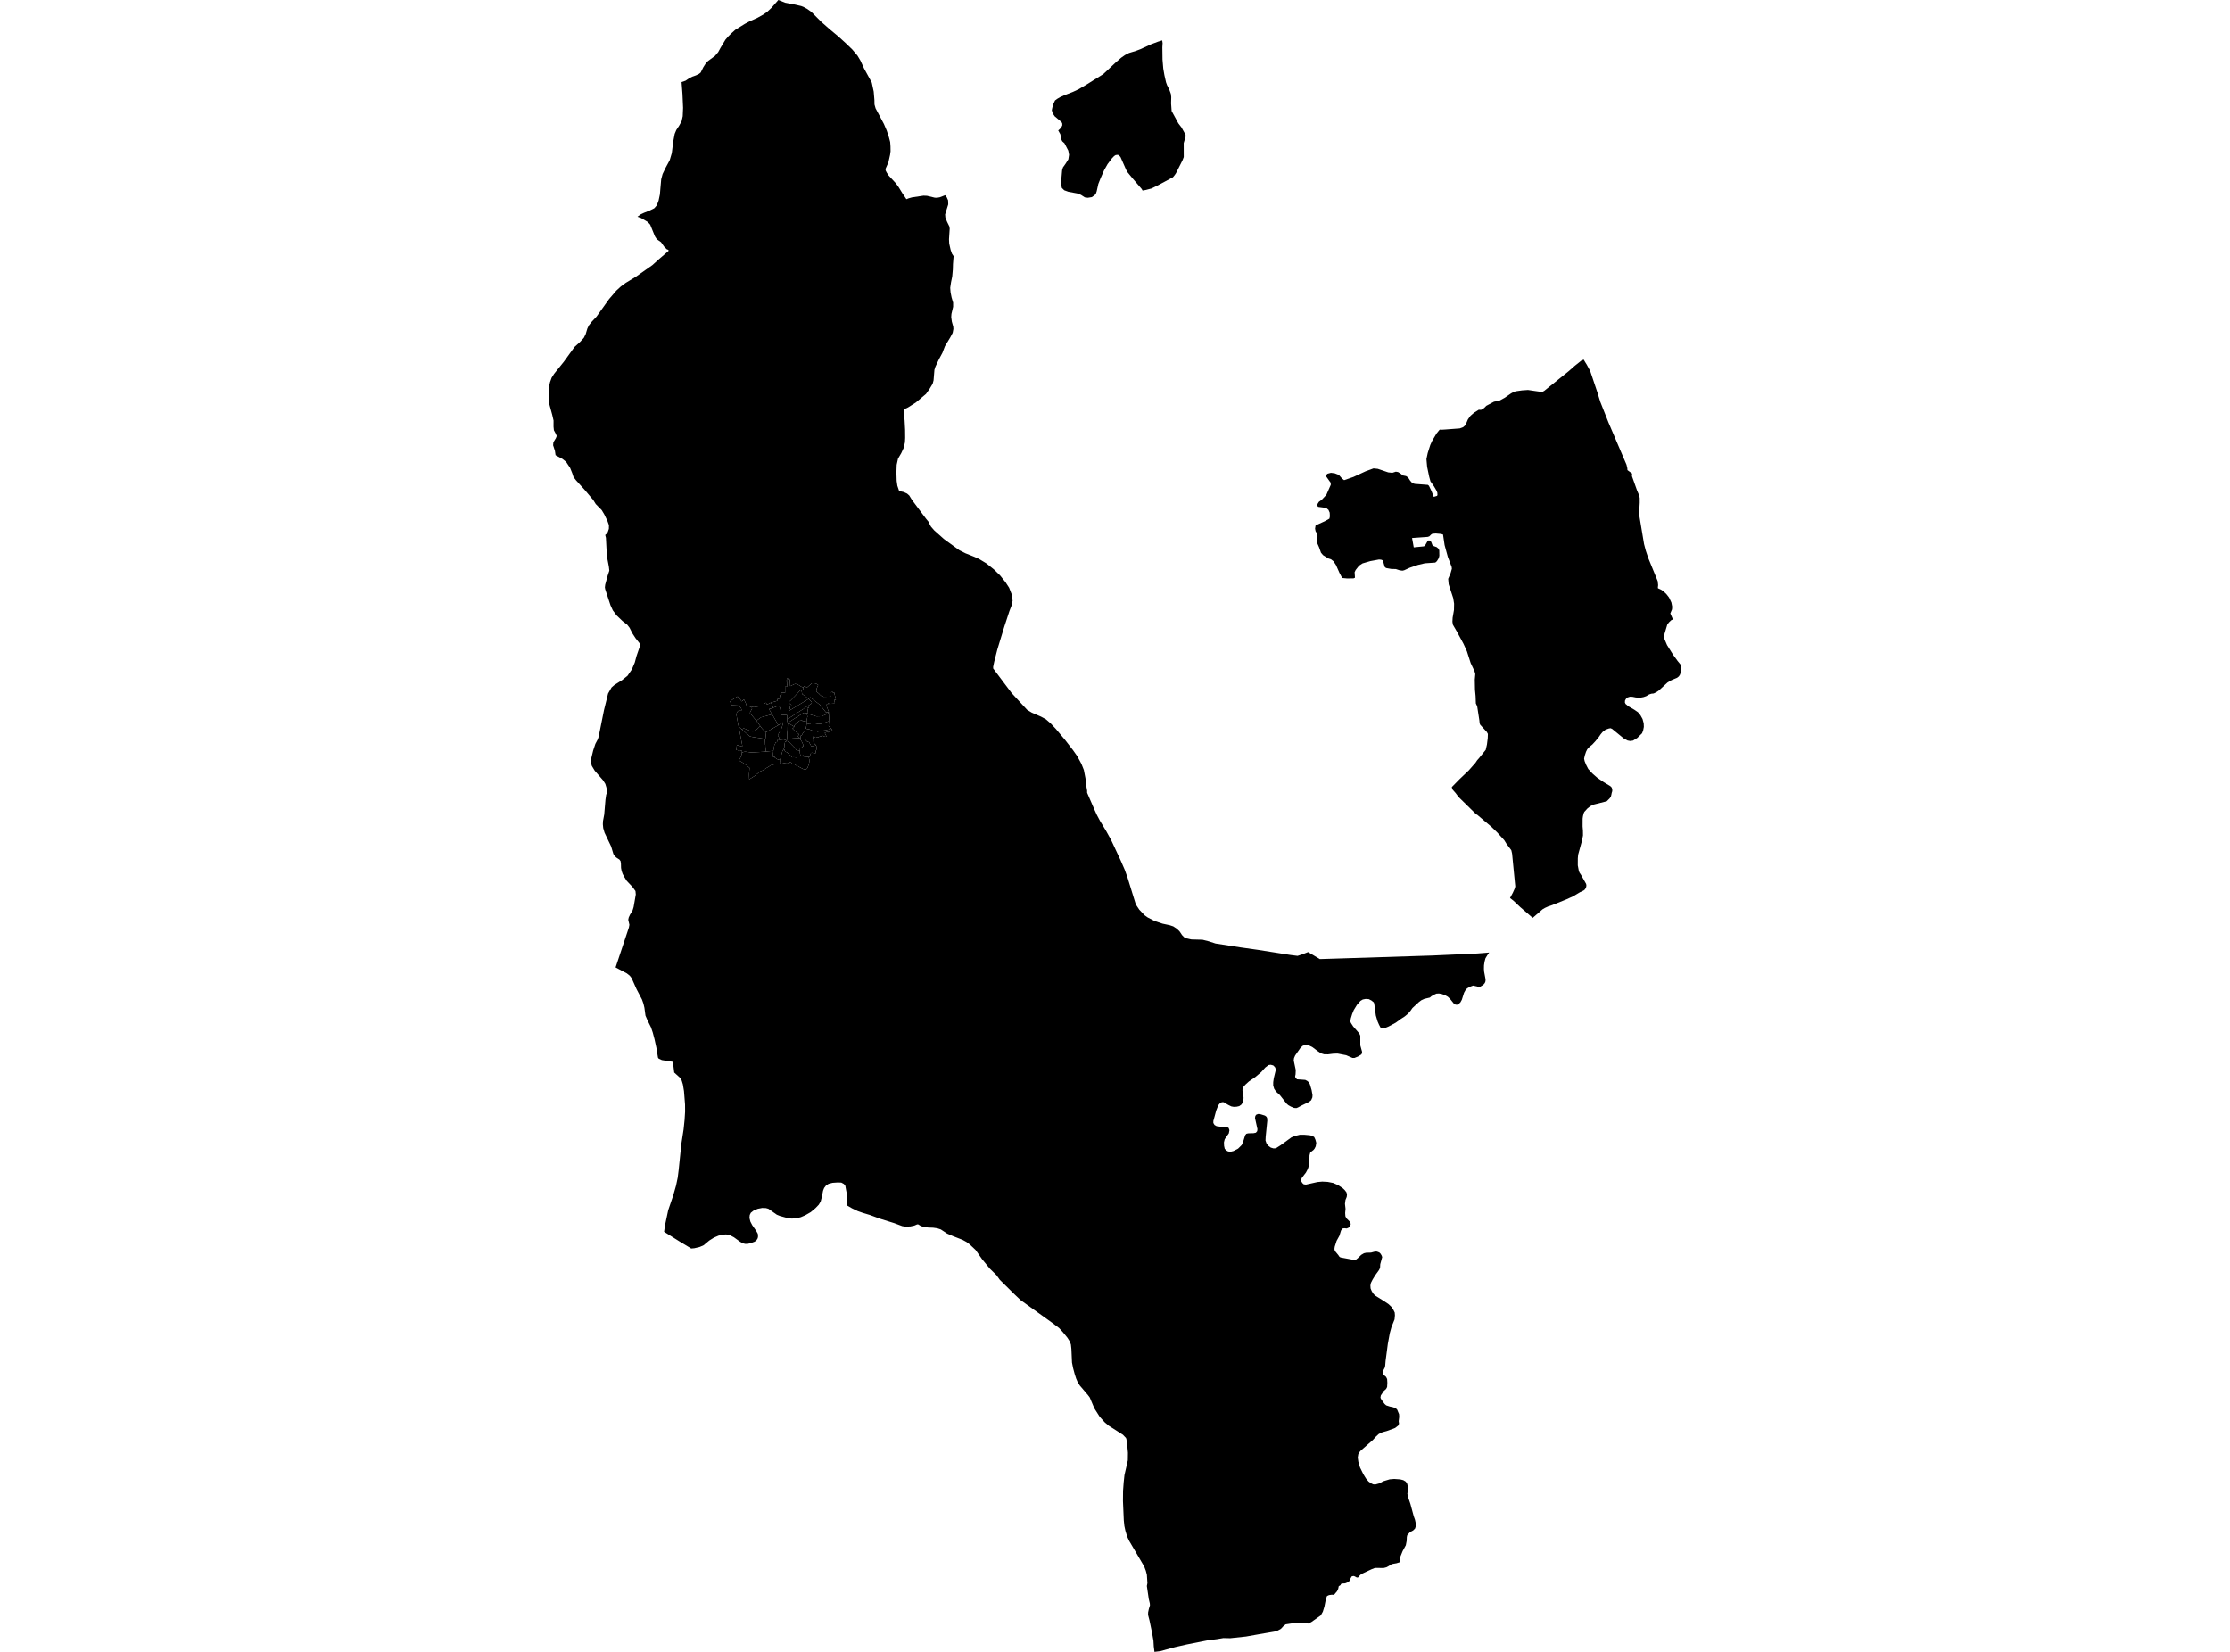<?xml version='1.0'?>
<svg  baseProfile = 'tiny' width = '540' height = '400' stroke-linecap = 'round' stroke-linejoin = 'round' version='1.1' xmlns='http://www.w3.org/2000/svg'>
<path id='2309201001' title='2309201001'  d='M 188.331 179.062 188.544 179.108 188.749 179.139 189.174 179.124 189.436 179.09 189.71 179.07 189.876 179.077 190.435 179.311 190.253 179.526 190.089 179.723 189.964 180.289 189.961 180.433 189.923 180.94 189.887 181.14 189.754 181.442 189.5 181.788 189.438 181.998 189.267 182.616 189.251 182.662 188.916 183.889 188.88 184.038 188.59 183.954 188.152 183.82 188.065 183.715 187.624 183.456 187.624 183.262 187.178 183.267 187.204 182.67 187.199 182.496 187.273 181.811 187.386 181.155 187.499 180.492 187.683 180.166 187.778 179.867 187.796 179.749 188.101 179.718 188.203 179.526 188.247 179.5 188.301 179.334 188.331 179.062 Z' />
<path id='2309201002' title='2309201002'  d='M 185.457 181.983 186.01 181.934 187.273 181.811 187.199 182.496 187.204 182.67 187.178 183.267 187.624 183.262 187.624 183.456 188.065 183.715 188.152 183.82 188.59 183.954 188.88 184.038 188.818 184.297 188.964 184.538 188.926 184.955 188.434 184.927 188.242 184.948 188.173 184.955 187.955 184.973 187.839 184.984 187.729 185.025 187.701 185.053 187.547 185.089 187.378 185.13 187.127 185.191 187.014 185.219 186.973 185.23 186.912 185.245 186.825 185.265 186.781 185.276 186.684 185.299 186.612 185.319 186.563 185.355 186.433 185.45 186.246 185.586 186.169 185.634 185.797 185.862 185.628 185.955 185.495 186.021 185.436 186.047 185.39 186.073 185.359 186.098 185.31 186.114 185.328 186.198 185.141 186.231 185.082 186.242 185.095 186.339 185.013 186.452 184.665 186.577 184.237 186.734 184.009 186.846 183.837 186.99 183.655 187.154 183.437 187.351 183.381 187.4 183.248 187.469 183.115 187.538 182.904 187.748 182.858 187.815 182.802 187.853 182.748 187.889 182.518 188.038 181.477 188.694 181.423 188.691 181.421 188.635 181.405 188.307 181.393 187.997 181.388 187.894 181.382 187.589 181.38 187.449 181.511 185.942 180.76 185.317 180.03 184.794 178.902 184.11 179.051 183.897 179.115 183.805 179.202 183.643 179.243 183.567 179.33 183.392 179.381 183.275 179.427 183.172 179.545 182.829 179.591 182.701 179.622 182.59 179.635 182.426 179.645 182.324 179.766 182.244 179.881 182.17 179.981 182.119 180.101 182.08 180.229 182.052 180.373 182.037 180.527 182.034 180.693 182.042 180.896 182.065 181.101 182.093 181.308 182.124 181.518 182.157 181.695 182.18 181.874 182.198 182.049 182.198 182.333 182.18 182.671 182.168 182.887 182.157 183.337 182.134 183.855 182.106 184.573 182.06 185.016 182.029 185.457 181.983 Z' />
<path id='2309201003' title='2309201003'  d='M 185.218 178.926 185.357 178.939 186.241 179.021 186.343 179.019 187.017 179.065 188.331 179.062 188.301 179.334 188.247 179.5 188.203 179.526 188.101 179.718 187.796 179.749 187.778 179.867 187.683 180.166 187.499 180.492 187.386 181.155 187.273 181.811 186.01 181.934 185.457 181.983 185.392 181.284 185.339 180.753 185.336 180.405 185.287 180.3 185.267 179.874 185.249 179.554 185.218 178.926 Z' />
<path id='2309201004' title='2309201004'  d='M 189.669 175.011 189.915 175.016 190.743 175.052 190.76 175.198 190.753 175.324 190.717 176.159 190.717 176.244 190.712 176.679 190.635 177.455 190.617 177.914 190.602 178.119 190.602 178.224 190.661 179.062 190.53 179.172 190.435 179.311 189.876 179.077 189.71 179.07 189.436 179.09 189.174 179.124 188.749 179.139 188.544 179.108 188.808 178.501 188.534 178.383 188.475 178.386 188.531 178.037 188.498 177.901 188.518 177.742 188.547 177.648 188.652 177.466 188.782 177.271 188.772 177.194 189.144 176.71 189.397 175.908 189.577 175.293 189.669 175.011 Z' />
<path id='2309201005' title='2309201005'  d='M 185.474 177.322 185.498 177.479 185.423 178.193 185.357 178.939 185.218 178.926 184.888 178.878 184.221 178.765 182.364 178.486 181.849 178.38 181.667 178.329 181.544 178.275 181.47 178.234 181.411 178.183 180.634 177.496 179.553 176.546 179.796 176.528 180.112 176.364 180.37 176.479 180.729 176.566 181.08 176.72 181.418 176.882 181.669 177.01 181.931 177.076 182.323 177.143 183.327 176.582 183.373 176.52 184.034 175.875 184.091 175.813 184.096 175.818 184.298 176.092 184.562 176.451 184.926 176.817 185.323 177.194 185.474 177.322 Z' />
<path id='2309201006' title='2309201006'  d='M 188.48 175.6 189.346 175.101 189.477 174.921 189.669 175.011 189.577 175.293 189.397 175.908 189.144 176.71 188.772 177.194 188.782 177.271 188.652 177.466 188.547 177.648 188.518 177.742 188.498 177.901 188.531 178.037 188.475 178.386 188.534 178.383 188.808 178.501 188.544 179.108 188.331 179.062 187.017 179.065 186.343 179.019 186.241 179.021 185.357 178.939 185.423 178.193 185.498 177.479 185.474 177.322 186.563 176.7 186.899 176.507 187.519 176.154 188.48 175.6 Z' />
<path id='2309201007' title='2309201007'  d='M 186.689 170.143 186.966 170.722 187.163 171.244 187.217 171.388 187.171 171.406 186.681 171.585 186.428 171.649 186.212 171.688 186.548 172.272 186.643 172.433 186.663 172.477 186.968 172.982 186.279 173.164 184.332 173.689 183.599 174.196 183.156 174.54 182.507 173.758 181.569 172.633 182.12 171.56 182.097 171.493 182.067 171.406 182.044 171.342 182.018 171.265 182.044 171.216 182.41 171.083 182.471 171.101 182.492 171.262 182.684 171.229 182.83 171.203 182.951 171.186 183.056 171.168 183.25 171.139 183.389 171.116 183.44 171.109 183.486 171.101 183.681 171.073 184.15 171.001 184.491 170.95 184.557 170.94 184.606 170.932 184.665 170.924 184.762 170.909 185.052 170.865 185.006 170.77 184.952 170.66 184.893 170.535 185.049 170.432 185.295 170.271 185.362 170.227 185.457 170.168 185.503 170.163 185.531 170.217 185.574 170.296 185.628 170.401 185.687 170.509 185.731 170.594 185.92 170.522 186.264 170.345 186.525 170.212 186.633 170.158 186.689 170.143 Z' />
<path id='2309201008' title='2309201008'  d='M 179.553 176.546 180.634 177.496 181.411 178.183 181.47 178.234 181.544 178.275 181.667 178.329 181.849 178.38 182.364 178.486 184.221 178.765 184.888 178.878 185.218 178.926 185.249 179.554 185.267 179.874 185.287 180.3 185.336 180.405 185.339 180.753 185.392 181.284 185.457 181.983 185.016 182.029 184.573 182.06 183.855 182.106 183.337 182.134 182.887 182.157 182.671 182.168 182.333 182.18 182.049 182.198 181.874 182.198 181.695 182.18 181.518 182.157 181.308 182.124 181.101 182.093 180.896 182.065 180.693 182.042 180.527 182.034 180.373 182.037 180.229 182.052 180.101 182.08 179.981 182.119 179.881 182.17 179.766 182.244 179.645 182.324 179.661 182.124 179.676 181.916 179.684 181.788 179.276 181.804 179.274 181.681 178.641 181.699 178.638 181.64 178.305 181.653 178.336 181.371 178.364 181.05 178.395 180.758 178.415 180.556 178.42 180.505 178.441 180.469 178.638 180.474 178.689 180.476 179.005 180.566 179.171 180.615 179.317 180.656 179.458 180.694 179.637 180.746 179.763 180.753 179.753 180.579 179.75 180.52 179.722 180.366 179.681 180.156 179.645 179.964 179.604 179.754 179.561 179.534 179.527 179.357 179.486 179.136 179.443 178.916 179.407 178.726 179.358 178.468 179.327 178.309 179.284 178.078 179.238 177.827 179.192 177.602 179.174 177.504 179.151 177.376 179.125 177.23 179.089 176.999 179.053 176.807 179.025 176.636 178.979 176.361 178.92 175.987 179.553 176.546 Z' />
<path id='2309201009' title='2309201009'  d='M 188.48 175.6 187.519 176.154 186.899 176.507 186.563 176.7 185.474 177.322 185.323 177.194 184.926 176.817 184.562 176.451 184.298 176.092 184.096 175.818 184.091 175.813 183.924 175.577 183.699 175.283 183.494 174.996 183.156 174.54 183.599 174.196 184.332 173.689 186.279 173.164 186.968 172.982 187.063 173.138 187.432 173.768 187.542 173.961 187.596 174.068 187.824 174.445 188.111 174.96 188.48 175.6 Z' />
<path id='2309201010' title='2309201010'  d='M 182.018 171.265 182.044 171.342 182.067 171.406 182.097 171.493 182.12 171.56 181.569 172.633 182.507 173.758 183.156 174.54 183.494 174.996 183.699 175.283 183.924 175.577 184.091 175.813 184.034 175.875 183.373 176.52 183.327 176.582 182.323 177.143 181.931 177.076 181.669 177.01 181.418 176.882 181.08 176.72 180.729 176.566 180.37 176.479 180.112 176.364 179.796 176.528 179.553 176.546 178.92 175.987 178.846 175.816 178.761 175.467 178.743 175.362 178.661 174.942 178.625 174.742 178.564 174.401 178.525 174.212 178.5 174.078 178.461 173.861 178.402 173.502 178.364 173.302 178.349 173.225 178.344 173.156 178.338 173.071 178.338 173.01 178.338 172.956 178.344 172.892 178.351 172.833 178.372 172.766 178.385 172.715 178.423 172.613 178.454 172.546 178.479 172.487 178.51 172.436 178.533 172.395 178.569 172.339 178.613 172.305 178.736 172.18 178.866 172.085 178.994 172.026 179.156 171.988 179.31 171.98 179.42 171.982 179.497 171.998 179.612 172.018 179.43 171.393 178.71 170.845 177.214 170.768 176.775 169.851 177.606 169.246 178.636 168.639 179.338 169.471 179.589 169.856 180.053 169.453 180.186 169.418 180.624 170.335 180.757 170.804 182.018 171.265 Z' />
<path id='2309202001' title='2309202001'  d='M 193.556 178.719 193.607 178.716 193.82 178.708 193.787 178.79 193.802 178.97 193.807 179.031 193.889 179.165 194.076 179.446 194.122 179.523 194.314 179.926 194.409 180.133 194.576 180.576 194.573 180.687 194.355 180.73 194.371 180.804 194.345 180.881 194.255 180.981 193.799 181.03 193.733 181.099 193.705 181.573 193.746 181.704 193.638 181.806 193.105 181.658 192.785 181.568 192.749 181.509 192.692 181.409 192.577 181.181 192.526 181.13 192.405 181.012 192.229 180.858 191.862 180.479 191.65 180.264 191.201 179.785 191.114 179.736 190.932 179.595 190.825 179.659 190.735 179.449 190.466 179.521 190.253 179.526 190.435 179.311 190.53 179.172 190.661 179.062 191.542 178.883 192.001 178.811 193.192 178.742 193.556 178.719 Z' />
<path id='2309202002' title='2309202002'  d='M 193.787 178.79 194.253 178.924 194.645 178.97 194.819 178.944 194.911 179.029 195.321 179.446 195.452 179.582 195.493 179.541 195.69 179.631 195.941 179.746 196.047 179.936 196.152 180.169 196.285 180.33 196.4 180.679 197.023 180.625 197.435 180.556 197.592 180.548 197.674 180.541 197.681 180.623 197.733 181.112 197.707 181.419 197.702 181.466 197.689 181.622 197.604 181.65 197.589 181.735 197.571 181.837 197.517 182.139 197.51 182.183 197.461 182.457 197.346 182.447 197.156 182.432 197.118 182.344 197.077 182.342 196.977 182.337 196.91 182.329 196.81 182.303 196.733 182.285 196.674 182.273 196.623 182.26 196.564 182.278 196.503 182.298 196.369 182.339 196.344 182.388 196.328 182.449 196.313 182.516 196.285 182.634 196.182 182.859 196.103 183.034 195.98 183.305 195.834 183.308 195.706 183.28 194.596 183.195 194.581 182.89 193.874 183.036 193.771 182.644 193.705 182.406 193.694 182.347 193.638 181.806 193.746 181.704 193.705 181.573 193.733 181.099 193.799 181.03 194.255 180.981 194.345 180.881 194.371 180.804 194.355 180.73 194.573 180.687 194.576 180.576 194.409 180.133 194.314 179.926 194.122 179.523 194.076 179.446 193.889 179.165 193.807 179.031 193.802 178.97 193.787 178.79 Z' />
<path id='2309202003' title='2309202003'  d='M 189.754 181.442 189.887 181.14 189.923 180.94 189.961 180.433 189.964 180.289 190.089 179.723 190.253 179.526 190.466 179.521 190.735 179.449 190.825 179.659 190.932 179.595 191.114 179.736 191.201 179.785 191.65 180.264 191.862 180.479 192.229 180.858 192.405 181.012 192.526 181.13 192.577 181.181 192.692 181.409 192.749 181.509 192.785 181.568 193.105 181.658 193.638 181.806 193.694 182.347 193.705 182.406 193.771 182.644 193.874 183.036 193.453 183.08 192.959 183.146 192.979 183.433 192.892 183.426 192.195 183.369 191.867 183.395 191.732 183.349 191.644 183.234 191.606 183.216 191.568 183.157 191.516 183.085 191.455 182.975 191.112 182.654 190.991 182.529 190.853 182.408 190.668 182.247 190.504 182.147 190.368 182.088 190.156 182.032 190.007 181.76 190.005 181.719 190.005 181.676 190.002 181.553 189.754 181.442 Z' />
<path id='2309202004' title='2309202004'  d='M 193.874 183.036 194.581 182.89 194.596 183.195 195.706 183.28 195.834 183.308 195.875 183.559 195.972 183.915 195.99 184.479 195.854 185.043 195.713 185.504 195.473 186.052 195.211 186.298 194.942 186.344 194.522 186.231 194.027 185.983 193.515 185.704 193.246 185.506 193.041 185.578 192.969 185.506 192.936 185.476 192.851 185.394 192.792 185.337 192.757 185.314 192.631 185.235 192.575 185.201 192.526 185.168 192.48 185.14 192.429 185.109 192.398 185.037 192.403 184.92 192.344 184.909 192.275 184.902 192.157 184.925 192.093 184.932 192.011 184.943 191.855 184.955 191.701 184.753 191.675 184.72 191.65 184.679 191.593 184.658 191.483 184.62 191.263 184.543 191.201 184.699 191.165 184.745 191.101 184.763 191.024 184.784 190.968 184.799 190.883 184.822 190.796 184.85 190.666 184.876 190.586 184.871 190.335 184.861 190.276 184.858 189.382 184.676 189.154 184.684 189.064 184.702 188.964 184.538 188.818 184.297 188.88 184.038 188.916 183.889 189.251 182.662 189.267 182.616 189.438 181.998 189.5 181.788 189.754 181.442 190.002 181.553 190.005 181.676 190.005 181.719 190.007 181.76 190.156 182.032 190.368 182.088 190.504 182.147 190.668 182.247 190.853 182.408 190.991 182.529 191.112 182.654 191.455 182.975 191.516 183.085 191.568 183.157 191.606 183.216 191.644 183.234 191.732 183.349 191.867 183.395 192.195 183.369 192.892 183.426 192.979 183.433 192.959 183.146 193.453 183.08 193.874 183.036 Z' />
<path id='2309203001' title='2309203001'  d='M 190.753 175.324 191.263 175.316 191.978 175.769 192.308 175.951 192.293 176.039 192.124 176.282 191.931 176.382 191.865 176.372 192.088 176.633 192.559 177.017 192.728 177.153 193.051 177.448 193.51 177.824 193.484 177.865 193.195 178.301 193.556 178.719 193.192 178.742 192.001 178.811 191.542 178.883 190.661 179.062 190.602 178.224 190.602 178.119 190.617 177.914 190.635 177.455 190.712 176.679 190.717 176.244 190.717 176.159 190.753 175.324 Z' />
<path id='2309203002' title='2309203002'  d='M 195.352 172.728 195.457 173.169 195.544 173.492 195.524 173.556 195.429 173.966 195.355 174.255 195.337 174.75 194.255 174.55 194.245 174.432 194.012 174.468 193.615 174.517 192.987 175.016 192.557 175.418 192.377 175.677 192.324 175.877 192.308 175.951 191.978 175.769 191.263 175.316 190.753 175.324 190.76 175.198 190.743 175.052 192.313 174.048 192.667 173.822 193.441 173.343 194.035 172.971 194.322 172.792 194.443 172.715 194.566 172.656 194.937 172.595 195.352 172.728 Z' />
<path id='2309203003' title='2309203003'  d='M 195.849 169.243 196.064 168.964 196.167 168.826 197.166 169.576 197.169 169.623 198.381 170.535 198.424 170.496 198.55 170.655 200.041 172.538 199.993 172.556 200.036 172.672 200.046 172.779 200.046 172.846 200.018 172.93 199.967 173 199.8 173.115 198.911 173.443 197.697 173.481 196.695 173.176 196.646 173.161 195.665 172.843 195.352 172.728 195.662 172.633 195.629 172.236 195.611 172.031 195.56 171.831 195.475 171.478 195.66 171.437 195.913 171.383 195.811 170.824 195.875 170.788 196.241 170.545 196.469 170.399 196.59 170.045 196.167 169.589 195.849 169.243 Z' />
<path id='2309203004' title='2309203004'  d='M 195.119 176.359 195.329 176.5 195.678 176.564 195.972 176.615 196.462 176.805 196.895 176.971 197.223 177.015 197.423 177.012 197.868 177.084 198.025 177.22 198.263 177.071 198.962 176.961 199.196 176.923 199.887 176.835 200.29 176.746 201.079 176.561 201.274 176.42 201.335 176.513 201.45 176.643 201.532 176.735 201.571 176.776 201.448 176.833 201.156 176.969 200.951 177.061 200.974 177.117 200.994 177.166 200.613 177.35 200.561 177.374 200.543 177.32 200.523 177.266 200.479 177.138 200.3 177.215 200.085 177.307 200.003 177.34 199.818 177.42 199.708 177.466 199.747 177.543 199.782 177.612 199.834 177.714 199.87 177.786 199.893 177.832 199.998 178.042 200.09 178.224 200.167 178.375 200.187 178.419 199.977 178.409 199.849 178.404 199.747 178.386 199.7 178.378 199.488 178.286 199.265 178.191 199.137 178.135 199.091 178.117 199.091 178.204 199.06 178.252 198.921 178.296 198.476 178.363 198.381 178.414 198.214 178.501 198.171 178.524 198.125 178.55 197.797 178.565 197.694 178.57 197.553 178.632 197.51 178.634 197.274 178.55 197.169 178.511 197.079 178.48 197.03 178.442 196.987 178.411 196.951 178.383 196.9 178.345 196.872 178.375 196.854 178.414 196.849 178.455 196.846 178.496 196.851 178.537 196.856 178.578 196.872 178.616 196.897 178.765 196.933 178.96 196.956 179.093 196.969 179.177 197.054 179.382 196.923 179.446 196.969 179.567 197.036 179.536 197.082 179.577 197.115 179.646 197.166 179.744 197.141 179.787 197.153 179.885 197.22 180.041 197.282 180.189 197.317 180.274 197.425 180.23 197.553 180.469 197.592 180.548 197.435 180.556 197.023 180.625 196.4 180.679 196.285 180.33 196.152 180.169 196.047 179.936 195.941 179.746 195.69 179.631 195.493 179.541 195.452 179.582 195.321 179.446 194.911 179.029 194.819 178.944 194.645 178.97 194.253 178.924 193.787 178.79 193.82 178.708 193.846 178.555 193.815 178.132 193.986 178.204 194.209 177.942 194.384 177.594 194.491 177.44 194.76 177.089 194.906 176.91 194.855 176.882 195.042 176.313 195.119 176.359 Z' />
<path id='2309203005' title='2309203005'  d='M 200.515 172.464 200.505 172.692 200.656 172.705 200.743 172.71 200.736 172.913 200.836 172.946 200.805 173.417 200.8 173.471 200.795 173.579 200.787 173.681 200.782 173.753 200.725 174.634 199.029 175.234 198.191 175.316 197.387 175.167 196.359 174.988 196.282 175.39 195.803 175.295 195.672 175.26 195.327 175.196 195.337 174.75 195.355 174.255 195.429 173.966 195.524 173.556 195.544 173.492 195.457 173.169 195.352 172.728 195.665 172.843 196.646 173.161 196.695 173.176 197.697 173.481 198.911 173.443 199.8 173.115 199.967 173 200.018 172.93 200.046 172.846 200.046 172.779 200.036 172.672 199.993 172.556 200.041 172.538 200.192 172.482 200.515 172.464 Z' />
<path id='2309203006' title='2309203006'  d='M 195.327 175.196 195.28 175.708 195.155 176.223 195.119 176.359 195.042 176.313 194.855 176.882 194.906 176.91 194.76 177.089 194.491 177.44 194.384 177.594 194.209 177.942 193.986 178.204 193.815 178.132 193.846 178.555 193.82 178.708 193.607 178.716 193.556 178.719 193.195 178.301 193.484 177.865 193.51 177.824 193.051 177.448 192.728 177.153 192.559 177.017 192.088 176.633 191.865 176.372 191.931 176.382 192.124 176.282 192.293 176.039 192.308 175.951 192.324 175.877 192.377 175.677 192.557 175.418 192.987 175.016 193.615 174.517 194.012 174.468 194.245 174.432 194.255 174.55 195.337 174.75 195.327 175.196 Z' />
<path id='2309203007' title='2309203007'  d='M 194.066 167.04 194.14 167.012 194.227 166.988 194.345 166.971 194.53 166.953 194.53 166.653 194.558 166.476 194.514 166.458 194.768 166.143 194.883 166.135 195.38 166.502 196.618 165.449 196.856 165.456 197.028 165.459 197.192 165.466 197.407 165.492 197.492 165.513 197.61 165.554 197.648 165.569 197.686 165.587 197.725 165.602 197.763 165.62 197.799 165.638 197.835 165.659 197.871 165.682 197.904 165.705 197.938 165.728 197.971 165.753 198.13 165.864 198.05 166.046 198.009 166.133 197.981 166.199 197.961 166.243 197.922 166.33 197.902 166.376 197.879 166.425 197.853 166.484 197.832 166.532 197.804 166.594 197.791 166.653 197.774 166.737 197.761 166.807 197.73 167.027 197.674 167.455 197.994 167.716 198.135 167.829 198.386 168.034 198.437 168.075 198.412 168.118 198.45 168.152 198.834 168.469 198.947 168.564 199.367 168.646 199.354 168.721 201.151 168.682 201.138 168.608 200.953 167.693 200.994 167.683 201.187 167.634 201.386 167.585 201.491 167.56 201.625 167.524 201.663 167.644 201.686 167.724 201.766 167.706 201.899 167.673 201.994 167.652 202.035 167.826 202.129 168.221 202.201 168.523 202.214 168.577 202.255 168.749 202.293 168.913 202.306 168.959 202.319 169.02 202.337 169.1 202.36 169.192 202.388 169.307 202.406 169.382 202.416 169.425 202.368 169.464 202.019 169.469 202.032 169.63 202.042 169.758 202.047 169.82 202.055 169.884 202.058 169.935 201.978 169.935 202.014 170.368 200.805 170.458 200.659 170.289 200.549 170.291 200.556 170.399 200.39 170.614 200.069 170.606 200.018 170.609 200.636 172.216 200.664 172.29 200.702 172.39 200.73 172.467 200.674 172.467 200.602 172.464 200.515 172.464 200.192 172.482 200.041 172.538 198.55 170.655 198.424 170.496 198.381 170.535 197.169 169.623 197.166 169.576 196.167 168.826 196.064 168.964 195.849 169.243 195.649 169.095 194.84 168.493 194.419 168.17 194.345 168.118 194.263 168.124 194.232 167.96 194.168 167.611 194.153 167.527 194.143 167.465 194.066 167.04 Z' />
<path id='2309203008' title='2309203008'  d='M 195.327 175.196 195.672 175.26 195.803 175.295 196.282 175.39 196.359 174.988 197.387 175.167 198.191 175.316 199.029 175.234 200.725 174.634 200.72 174.696 200.718 174.755 200.707 174.924 200.7 175.021 200.692 175.157 200.687 175.211 200.684 175.257 200.682 175.313 200.679 175.357 200.677 175.401 200.674 175.444 200.666 175.526 200.664 175.59 200.661 175.631 200.656 175.685 200.654 175.726 200.648 175.805 200.71 175.862 200.771 175.923 200.81 175.959 200.853 176.003 201.069 176.21 201.274 176.42 201.079 176.561 200.29 176.746 199.887 176.835 199.196 176.923 198.962 176.961 198.263 177.071 198.025 177.22 197.868 177.084 197.423 177.012 197.223 177.015 196.895 176.971 196.462 176.805 195.972 176.615 195.678 176.564 195.329 176.5 195.119 176.359 195.155 176.223 195.28 175.708 195.327 175.196 Z' />
<path id='2309204001' title='2309204001'  d='M 187.171 171.406 188.618 170.847 188.923 171.506 188.98 171.852 189.185 172.013 189.218 172.52 189.187 173.094 190.404 173.153 190.617 173.202 190.581 173.645 190.671 174.15 190.55 174.224 190.743 175.052 189.915 175.016 189.669 175.011 189.477 174.921 189.346 175.101 188.48 175.6 188.111 174.96 187.824 174.445 187.596 174.068 187.542 173.961 187.432 173.768 187.063 173.138 186.968 172.982 186.663 172.477 186.643 172.433 186.548 172.272 186.212 171.688 186.428 171.649 186.681 171.585 187.171 171.406 Z' />
<path id='2309204002' title='2309204002'  d='M 194.066 167.04 194.143 167.465 194.153 167.527 194.168 167.611 194.232 167.96 194.263 168.124 194.345 168.118 194.419 168.17 194.84 168.493 195.649 169.095 195.849 169.243 195.765 169.271 195.649 169.333 195.403 169.484 195.063 169.692 194.714 169.909 194.045 170.314 193.274 170.786 193.223 170.819 192.218 171.426 191.445 171.9 191.301 171.67 191.235 171.57 191.252 171.388 191.247 171.252 191.66 170.719 191.365 170.496 190.942 170.186 190.978 169.904 191.099 169.861 191.222 169.804 191.429 169.648 191.593 169.489 192.021 169.036 192.511 168.528 192.569 168.467 192.728 168.3 192.869 168.141 193.02 167.988 193.161 167.842 193.407 167.57 193.464 167.509 193.584 167.373 193.687 167.275 193.753 167.224 194.066 167.04 Z' />
<path id='2309204003' title='2309204003'  d='M 195.849 169.243 196.167 169.589 196.59 170.045 196.469 170.399 196.241 170.545 195.875 170.788 195.811 170.824 195.657 170.919 195.473 171.029 195.111 171.268 194.637 171.57 194.658 171.616 194.015 172.005 193.641 172.244 193.013 172.654 192.239 173.146 191.89 173.381 190.96 173.971 191.012 173.456 191.071 172.928 191.114 172.492 191.147 172.254 191.17 172.062 191.445 171.9 192.218 171.426 193.223 170.819 193.274 170.786 194.045 170.314 194.714 169.909 195.063 169.692 195.403 169.484 195.649 169.333 195.765 169.271 195.849 169.243 Z' />
<path id='2309204004' title='2309204004'  d='M 195.352 172.728 194.937 172.595 194.566 172.656 194.443 172.715 194.322 172.792 194.035 172.971 193.441 173.343 192.667 173.822 192.313 174.048 190.743 175.052 190.55 174.224 190.671 174.15 190.96 173.971 191.89 173.381 192.239 173.146 193.013 172.654 193.641 172.244 194.015 172.005 194.658 171.616 194.637 171.57 195.111 171.268 195.473 171.029 195.657 170.919 195.811 170.824 195.913 171.383 195.66 171.437 195.475 171.478 195.56 171.831 195.611 172.031 195.629 172.236 195.662 172.633 195.352 172.728 Z' />
<path id='2309204005' title='2309204005'  d='M 194.066 167.04 193.753 167.224 193.687 167.275 193.584 167.373 193.464 167.509 193.407 167.57 193.161 167.842 193.02 167.988 192.869 168.141 192.728 168.3 192.569 168.467 192.511 168.528 192.021 169.036 191.593 169.489 191.429 169.648 191.222 169.804 191.099 169.861 190.978 169.904 190.942 170.186 191.365 170.496 191.66 170.719 191.247 171.252 191.252 171.388 191.235 171.57 191.301 171.67 191.445 171.9 191.17 172.062 191.147 172.254 191.114 172.492 191.071 172.928 191.012 173.456 190.96 173.971 190.671 174.15 190.581 173.645 190.617 173.202 190.404 173.153 189.187 173.094 189.218 172.52 189.185 172.013 188.98 171.852 188.923 171.506 188.618 170.847 187.171 171.406 187.217 171.388 187.163 171.244 186.966 170.722 186.689 170.143 186.799 170.112 186.899 170.084 186.989 170.058 187.127 170.02 187.242 169.986 187.36 169.953 187.504 169.912 187.647 169.874 187.932 169.794 188.265 169.661 188.198 169.315 188.272 169.295 188.998 169.097 189.046 169.049 188.903 168.628 188.813 168.37 189.218 168.144 189.262 168.121 189.197 167.883 189.156 167.734 189.882 167.747 190.117 167.755 190.112 167.132 190.11 167.058 190.112 166.781 190.11 166.445 190.107 166.284 190.663 166.266 190.717 166.263 190.586 165.671 190.571 165.097 190.491 165.105 190.474 164.726 190.571 164.713 190.553 164.552 190.515 164.237 190.737 164.19 190.768 164.262 190.881 164.526 191.112 164.513 191.163 164.511 191.245 164.506 191.25 164.575 191.258 164.693 191.286 165.185 191.309 165.592 191.317 165.735 191.337 166.151 191.75 165.958 191.937 165.871 192.147 165.771 192.259 165.718 192.357 165.674 192.431 165.646 192.526 165.612 192.759 165.628 192.818 165.643 192.864 165.653 193.072 165.715 193.561 165.961 194.035 166.279 194.514 166.458 194.558 166.476 194.53 166.653 194.53 166.953 194.345 166.971 194.227 166.988 194.14 167.012 194.066 167.04 Z' />
<path id='2309205001' title='2309205001'  d='M 228.875 47.264 229.269 47.795 229.585 48.512 229.618 49.491 228.86 51.93 228.924 52.691 229.354 53.742 229.887 54.823 229.972 55.354 229.805 57.947 229.859 59 230.197 60.509 230.522 61.434 230.917 62.026 230.768 63.932 230.733 65.247 230.581 66.963 230.297 68.339 230.095 69.695 230.182 70.789 230.435 72.047 230.802 73.285 230.804 74.284 230.397 76.003 230.338 76.764 230.487 77.869 230.832 79.117 230.866 79.667 230.692 80.595 230.105 81.712 228.816 83.841 228.211 85.435 227.396 86.947 226.523 88.774 226.277 89.535 226.067 92.097 225.851 92.909 225.162 94.068 224.235 95.392 223.696 95.843 221.775 97.463 219.891 98.657 219.115 99.013 218.91 99.346 218.902 100.491 219.054 101.783 219.174 104.073 219.192 106.018 219.136 107.123 218.838 108.434 218.241 109.728 217.46 111.063 217.132 112.552 217.068 114.438 217.127 116.437 217.296 117.61 217.737 118.922 218.836 119.145 219.656 119.527 220.176 119.983 220.822 121.033 224.26 125.63 224.947 126.46 225.144 127.001 225.447 127.531 226.208 128.413 228.547 130.496 228.921 130.775 232.308 133.23 233.802 133.983 235.939 134.831 237.092 135.357 238.048 135.936 238.868 136.433 240.667 137.873 242.173 139.336 243.475 140.955 244.359 142.313 244.956 143.843 245.21 145.445 244.974 146.58 244.441 147.953 243.201 151.735 242.34 154.546 241.52 157.234 240.751 160.242 240.498 161.462 240.498 161.866 243.132 165.374 244.974 167.821 248.715 171.877 249.827 172.559 252.066 173.53 253.26 174.171 254.424 175.175 255.702 176.533 257.916 179.18 259.83 181.647 260.87 183.123 261.88 184.991 262.457 186.444 262.856 188.504 263.059 190.385 263.248 191.446 263.248 191.943 263.282 192.038 264.97 195.943 265.616 197.354 266.336 198.715 267.866 201.247 269.072 203.427 271.399 208.411 272.347 210.591 273.036 212.513 275.043 219.014 275.886 220.279 277.151 221.617 277.93 222.165 279.652 223.044 281.528 223.664 283.278 224.043 284.106 224.32 284.956 224.879 285.622 225.512 286.235 226.424 286.734 226.944 287.324 227.234 288.474 227.48 290.068 227.526 291.195 227.554 292.7 227.936 294.347 228.471 300.333 229.401 304.525 229.993 312.509 231.251 314.208 231.464 315.366 231.087 316.762 230.544 319.604 232.24 324.001 232.104 346.792 231.379 349.227 231.269 356.368 230.954 357.703 230.887 358.912 230.793 360.611 230.654 360.168 231.29 359.701 232.058 359.486 232.881 359.353 233.755 359.335 234.628 359.389 235.323 359.732 237.152 359.704 237.631 359.558 238.016 359.186 238.462 358.215 239.069 357.987 239.13 357.708 238.872 356.724 238.654 355.981 238.925 355.256 239.333 354.823 239.843 354.523 240.396 354.134 241.623 353.987 242.09 353.649 242.705 353.234 243.11 352.883 243.286 352.501 243.279 352.086 243.061 351.12 241.857 350.592 241.36 349.939 240.985 349.091 240.686 348.458 240.573 347.828 240.606 347.177 240.909 346.608 241.242 346.247 241.554 344.912 241.869 344.166 242.215 343.536 242.695 342.019 244.101 341.555 244.767 340.956 245.464 340.169 246.12 339.095 246.82 338.011 247.622 336.264 248.562 335.229 248.99 334.68 249.044 334.35 248.918 333.945 248.16 333.591 247.35 333.164 245.908 332.774 243.03 332.659 242.718 332.1 242.272 331.457 241.941 330.691 241.89 329.997 242.028 329.441 242.361 328.603 243.309 327.819 244.591 327.429 245.546 327.101 246.617 326.988 247.325 327.114 247.678 327.652 248.519 329.138 250.23 329.397 250.781 329.402 253.139 329.82 254.655 329.83 255.019 329.625 255.352 328.818 255.842 327.983 256.177 327.506 256.177 325.984 255.516 323.891 255.117 322.845 255.15 321.584 255.309 320.621 255.291 319.886 255.063 319.089 254.535 317.833 253.582 316.726 253.023 316.063 252.995 315.402 253.267 314.864 253.807 313.616 255.598 313.349 256.224 313.277 256.795 313.769 259.101 313.721 260.159 313.618 260.638 313.693 260.982 314.077 261.353 316.073 261.494 316.539 261.733 316.924 262.053 317.205 262.583 317.61 263.954 317.831 265.189 317.792 265.74 317.503 266.416 316.998 266.821 315.117 267.731 314.32 268.169 313.928 268.325 313.359 268.287 312.573 267.956 311.95 267.603 311.556 267.252 309.926 265.179 309.004 264.338 308.537 263.634 308.307 262.845 308.314 262.032 308.447 261.097 308.916 259.155 308.906 258.811 308.729 258.396 308.325 257.992 307.715 257.828 307.197 257.892 306.38 258.507 305.421 259.588 304.028 260.767 302.426 261.873 301.611 262.611 301.158 263.121 300.889 263.57 300.871 264.141 301.048 264.941 301.132 265.876 301.042 266.685 300.796 267.195 300.579 267.498 300.084 267.844 299.451 267.99 298.759 268.023 298.18 267.92 297.455 267.569 296.325 266.898 295.89 266.888 295.436 267.118 294.993 267.669 294.509 268.907 293.822 271.433 293.814 271.923 294.093 272.399 294.603 272.699 295.574 272.832 296.61 272.807 297.189 272.92 297.542 273.168 297.709 273.688 297.565 274.436 296.566 275.864 296.382 276.622 296.415 277.473 296.574 278.18 296.956 278.582 297.34 278.8 297.898 278.913 298.685 278.723 299.81 278.139 300.679 277.275 301.007 276.548 301.519 274.903 301.798 274.539 302.262 274.434 303.525 274.401 304.115 274.283 304.435 273.909 304.496 273.422 303.899 270.711 303.989 270.211 304.238 269.899 304.724 269.742 305.324 269.835 306.308 270.142 306.659 270.401 306.826 270.703 306.879 271.357 306.487 275.244 306.446 276.169 306.677 276.853 307.061 277.404 307.725 277.89 308.376 278.085 308.955 278.052 310.103 277.322 312.716 275.415 313.5 275.09 314.73 274.787 315.796 274.775 317.121 274.895 317.774 275.028 318.251 275.349 318.54 275.992 318.74 276.74 318.607 277.583 318.32 278.154 318.051 278.477 317.287 279.072 317.103 279.769 317.075 280.911 316.944 282.293 316.696 283.061 316.234 283.935 315.243 285.226 315.069 285.662 315.133 286.098 315.381 286.492 315.701 286.782 316.239 286.853 319.022 286.233 320.18 286.128 321.505 286.197 322.82 286.454 324.042 286.982 325.159 287.727 325.679 288.235 326.061 288.752 326.176 289.293 326.107 289.844 325.807 290.571 325.687 291.507 325.823 292.721 325.733 293.738 325.787 294.507 326.025 294.994 326.794 295.752 327.011 296.052 327.083 296.457 326.899 296.936 326.589 297.269 326.115 297.477 325.546 297.415 325.069 297.49 324.728 297.979 324.339 299.237 323.66 300.475 323.209 301.889 323.137 302.437 323.232 302.896 324.07 303.911 324.352 304.326 324.621 304.492 327.778 305.077 328.241 305.118 328.769 304.69 329.635 303.857 330.276 303.48 330.814 303.355 331.993 303.321 332.984 303.06 333.44 303.078 333.999 303.286 334.309 303.585 334.568 304.021 334.704 304.405 334.232 306.13 334.183 307.034 333.914 307.565 333.007 308.823 332.39 309.832 331.977 310.642 331.844 311.267 331.888 311.982 332.139 312.594 332.49 313.197 332.966 313.704 335.019 314.977 336.261 315.815 336.946 316.469 337.412 317.163 337.735 317.827 337.786 318.521 337.696 319.487 336.925 321.422 336.546 322.813 336.064 325.432 335.526 329.534 335.426 330.748 335.313 331.194 334.911 331.965 334.86 332.286 334.903 332.701 335.172 333.024 335.639 333.416 335.898 333.936 335.951 334.858 335.892 335.865 335.646 336.334 335.078 336.844 334.368 337.905 334.276 338.464 334.524 338.932 335.293 339.978 335.675 340.308 336.533 340.588 337.381 340.772 338.024 341.051 338.324 341.341 338.78 342.43 338.824 343.083 338.693 344.144 338.775 344.736 338.591 345.192 337.827 345.787 335.782 346.537 334.801 346.799 333.871 347.237 333.181 347.872 332.438 348.695 329.497 351.275 329.148 351.69 328.91 352.128 328.779 352.918 328.925 353.976 329.333 355.344 330.112 356.93 330.745 357.978 331.385 358.744 331.946 359.146 332.505 359.426 333.02 359.477 334.001 359.205 334.973 358.683 336.523 358.214 337.627 358.127 339.065 358.229 339.81 358.414 340.4 358.765 340.751 359.293 340.95 360.133 340.92 361.007 340.799 361.691 340.925 362.375 341.527 364.148 342.339 367.146 342.642 368.007 342.872 369.055 342.831 369.596 342.657 370.136 342.203 370.592 341.409 371.03 340.769 371.738 340.666 372.173 340.628 373.119 340.423 374.177 339.641 375.62 339.024 377.147 339.026 377.769 339.108 378.249 338.16 378.541 337.271 378.697 336.828 378.853 336.374 379.166 336.115 379.312 335.744 379.509 335.052 379.689 332.964 379.663 332.159 379.976 329.651 381.144 329.248 381.508 328.949 381.913 328.733 381.995 328.526 381.977 328.059 381.718 327.77 381.626 327.347 381.697 327.07 382.136 326.791 382.799 326.443 383.122 325.73 383.404 325.151 383.437 324.739 383.54 324.595 383.842 324.18 384.093 324.17 384.134 324.049 384.726 323.77 385.318 323.183 386.005 323.081 386.192 322.502 386.151 321.83 386.246 321.346 386.463 321.09 387.089 320.711 389.018 320.331 390.263 319.827 391.168 317.559 392.772 316.837 393.136 314.748 393.018 312.983 393.084 311.32 393.338 310.754 393.794 310.167 394.43 309.434 394.824 308.606 395.088 304.847 395.729 301.709 396.287 297.888 396.692 296.256 396.654 294.675 396.918 292.477 397.194 287.334 398.214 284.556 398.844 280.923 399.831 279.56 400 279.391 398.673 279.314 397.315 278.978 395.396 278.361 392.421 278.005 391.042 278.023 390.42 278.197 389.6 278.463 388.716 278.43 388.249 278.179 387.191 277.725 384.121 277.715 384.039 277.848 383.342 277.718 381.31 277.467 380.357 277.082 379.34 273.436 373.124 272.947 372.089 272.519 370.669 272.268 369.496 272.129 368.138 271.929 363.49 271.952 360.986 272.101 358.952 272.293 357.176 273.108 353.614 273.134 351.777 272.942 349.671 272.762 348.477 272.657 348.198 271.911 347.421 268.504 345.251 267.53 344.434 266.315 343.099 264.986 341.005 263.891 338.405 263.456 337.823 261.465 335.484 260.976 334.707 260.591 333.826 260.235 332.716 259.858 331.304 259.587 329.946 259.441 326.654 259.323 325.565 259.031 324.799 258.449 323.897 257.411 322.623 256.479 321.598 254.798 320.325 247.149 314.826 245.686 313.44 242.107 309.912 241.297 308.782 239.688 307.198 237.82 304.92 236.239 302.671 234.796 301.315 234.051 300.757 233.087 300.231 230.735 299.314 229.336 298.707 227.814 297.705 226.963 297.428 225.951 297.285 224.844 297.249 223.778 297.128 223.012 296.89 222.338 296.477 222.09 296.48 221.398 296.782 220.427 296.985 219.215 297.018 218.482 296.908 216.525 296.178 213.065 295.099 210.631 294.205 209.035 293.733 207.72 293.272 206.291 292.59 205.222 291.973 205.109 291.742 205.012 291.099 205.089 289.603 204.971 288.629 204.876 288.16 204.697 287.143 204.343 286.697 203.733 286.369 202.896 286.331 201.612 286.418 200.651 286.661 200 287.099 199.57 287.663 199.375 288.15 199.303 288.35 199.039 289.721 198.724 290.948 198.26 291.729 197.446 292.572 196.323 293.513 195.011 294.266 193.917 294.738 192.718 295.032 191.644 295.078 190.568 294.917 188.859 294.446 188.103 294.138 186.079 292.711 185.439 292.537 184.567 292.511 183.514 292.711 182.523 293.111 181.81 293.674 181.554 294.215 181.485 294.912 181.705 295.804 182.143 296.654 183.132 298.084 183.507 298.758 183.563 299.401 183.481 299.837 183.225 300.265 182.771 300.659 181.987 300.954 181.108 301.197 180.424 301.2 179.855 301.056 179.222 300.695 177.729 299.611 176.796 299.117 175.835 298.914 175.069 298.968 173.995 299.211 172.868 299.693 171.766 300.385 170.375 301.543 169.465 301.94 168.143 302.258 167.377 302.325 164.525 300.603 160.812 298.271 161.025 296.744 161.804 293.072 163.031 289.454 163.702 287.112 164.107 285.18 164.338 283.361 164.984 277.042 165.537 273.476 165.775 271.18 165.901 269.173 165.886 267.439 165.632 264.218 165.368 262.609 165.084 261.663 164.686 260.989 163.264 259.708 163.082 258.232 163.067 257.143 160.272 256.698 159.526 256.357 159.336 256.118 158.944 253.71 158.491 251.634 158.071 250.046 157.65 248.79 156.784 247.048 156.303 245.928 156.046 244.017 155.813 243.03 155.447 242.003 154.142 239.525 152.961 236.87 152.503 236.268 151.785 235.699 149.067 234.257 152.285 224.597 152.408 223.931 152.131 222.706 152.254 222.145 152.562 221.479 153.189 220.436 153.433 219.634 153.958 216.595 153.881 215.765 153.112 214.717 151.78 213.32 151.155 212.326 150.778 211.619 150.527 210.904 150.389 210.176 150.363 209.146 150.279 208.534 150.007 208.149 149.218 207.634 148.657 207.045 148.511 206.712 147.985 204.967 146.386 201.616 146.069 200.516 145.982 199.591 146.02 198.8 146.315 197.229 146.62 193.608 146.789 192.442 146.953 192.038 146.994 191.943 146.991 191.453 146.832 190.654 146.581 189.824 146.404 189.539 146.038 188.953 144.019 186.631 143.309 185.45 143.066 184.576 143.196 183.556 143.634 181.745 144.165 180.141 144.762 179.006 144.975 178.35 145.139 177.532 146.261 171.947 147.25 167.937 148.09 166.466 148.762 165.882 150.632 164.698 151.954 163.642 153.002 162.107 153.709 160.439 154.148 158.815 155.101 156.053 153.922 154.571 153.13 153.357 152.441 151.996 151.877 151.271 150.745 150.392 149.297 149.004 148.4 147.802 147.837 146.577 146.555 142.69 146.471 142.234 146.55 141.568 147.122 139.474 147.55 138.18 147.442 137.225 146.955 134.657 146.727 130.235 146.558 129.538 146.837 129.307 147.165 128.869 147.442 128.067 147.46 127.162 147.114 126.194 146.338 124.574 145.712 123.527 144.265 122.056 143.65 121.069 141.618 118.663 139.481 116.301 138.876 115.514 138.582 114.61 138.059 113.311 137.088 111.847 136.204 111.133 134.531 110.226 134.379 109.175 133.939 107.822 134.008 107.084 134.615 106.093 134.81 105.57 134.589 105.042 134.128 104.189 134.041 103.325 134.046 101.837 133.729 100.466 133.062 98.011 132.845 95.856 132.857 94.098 133.183 92.566 133.582 91.469 134.18 90.519 136.529 87.603 139.125 84.011 140.457 82.806 141.377 81.802 141.818 80.926 142.228 79.56 142.576 78.819 143.214 77.994 144.444 76.677 147.493 72.414 149.246 70.374 150.363 69.349 151.521 68.501 154.002 66.989 157.983 64.191 159.398 62.905 161.909 60.737 161.847 60.499 161.453 60.355 160.815 59.712 160.064 58.641 159.044 57.926 158.606 57.252 157.443 54.393 156.838 53.739 155.278 52.809 154.363 52.479 155.18 51.882 155.946 51.526 157.356 50.967 158.422 50.442 159.042 49.729 159.482 48.561 159.798 47.07 159.915 45.642 160.113 43.393 160.448 42.14 161.168 40.649 162.178 38.778 162.678 37.079 163.018 34.317 163.375 32.429 163.764 31.488 164.446 30.456 165.063 29.328 165.327 28.139 165.412 26.105 165.263 22.741 165.043 19.876 166.026 19.538 166.782 19.015 167.62 18.574 168.522 18.256 169.042 18 169.288 17.877 169.673 17.565 170.3 16.301 170.887 15.371 171.466 14.764 172.66 13.888 173.152 13.526 173.916 12.617 174.492 11.561 175.668 9.609 176.268 8.907 177.021 8.143 178.054 7.213 179.225 6.485 180.406 5.755 181.626 5.112 183.358 4.346 183.673 4.169 184.849 3.515 185.79 2.854 186.302 2.378 186.815 1.904 186.815 1.901 188.477 0 190.13 0.659 192.582 1.13 194.035 1.468 194.65 1.724 195.439 2.15 196.48 2.895 198.878 5.294 200.907 7.077 202.99 8.809 204.781 10.439 206.375 11.976 207.626 13.45 208.366 14.687 209.235 16.581 211.105 20.001 211.572 22.179 211.743 24.242 211.759 25.293 212.023 26.23 214.039 30.015 214.728 31.627 215.264 33.261 215.559 34.396 215.635 35.478 215.651 36.626 215.538 37.479 215.131 39.303 214.421 40.91 214.464 41.297 214.736 41.817 215.174 42.481 216.924 44.372 217.601 45.304 218.487 46.749 219.489 48.236 220.017 48.025 220.837 47.792 223.635 47.377 224.486 47.416 226.366 47.867 226.894 47.887 227.568 47.769 228.875 47.264 Z M 186.689 170.143 186.633 170.158 186.525 170.212 186.264 170.345 185.92 170.522 185.731 170.594 185.687 170.509 185.628 170.401 185.574 170.296 185.531 170.217 185.503 170.163 185.457 170.168 185.362 170.227 185.295 170.271 185.049 170.432 184.893 170.535 184.952 170.66 185.006 170.77 185.052 170.865 184.762 170.909 184.665 170.924 184.606 170.932 184.557 170.94 184.491 170.95 184.15 171.001 183.681 171.073 183.486 171.101 183.44 171.109 183.389 171.116 183.25 171.139 183.056 171.168 182.951 171.186 182.83 171.203 182.684 171.229 182.492 171.262 182.471 171.101 182.41 171.083 182.044 171.216 182.018 171.265 180.757 170.804 180.624 170.335 180.186 169.418 180.053 169.453 179.589 169.856 179.338 169.471 178.636 168.639 177.606 169.246 176.775 169.851 177.214 170.768 178.71 170.845 179.43 171.393 179.612 172.018 179.497 171.998 179.42 171.982 179.31 171.98 179.156 171.988 178.994 172.026 178.866 172.085 178.736 172.18 178.613 172.305 178.569 172.339 178.533 172.395 178.51 172.436 178.479 172.487 178.454 172.546 178.423 172.613 178.385 172.715 178.372 172.766 178.351 172.833 178.344 172.892 178.338 172.956 178.338 173.01 178.338 173.071 178.344 173.156 178.349 173.225 178.364 173.302 178.402 173.502 178.461 173.861 178.5 174.078 178.525 174.212 178.564 174.401 178.625 174.742 178.661 174.942 178.743 175.362 178.761 175.467 178.846 175.816 178.92 175.987 178.979 176.361 179.025 176.636 179.053 176.807 179.089 176.999 179.125 177.23 179.151 177.376 179.174 177.504 179.192 177.602 179.238 177.827 179.284 178.078 179.327 178.309 179.358 178.468 179.407 178.726 179.443 178.916 179.486 179.136 179.527 179.357 179.561 179.534 179.604 179.754 179.645 179.964 179.681 180.156 179.722 180.366 179.75 180.52 179.753 180.579 179.763 180.753 179.637 180.746 179.458 180.694 179.317 180.656 179.171 180.615 179.005 180.566 178.689 180.476 178.638 180.474 178.441 180.469 178.42 180.505 178.415 180.556 178.395 180.758 178.364 181.05 178.336 181.371 178.305 181.653 178.638 181.64 178.641 181.699 179.274 181.681 179.276 181.804 179.684 181.788 179.676 181.916 179.661 182.124 179.645 182.324 179.635 182.426 179.622 182.59 179.591 182.701 179.545 182.829 179.427 183.172 179.381 183.275 179.33 183.392 179.243 183.567 179.202 183.643 179.115 183.805 179.051 183.897 178.902 184.11 180.03 184.794 180.76 185.317 181.511 185.942 181.38 187.449 181.382 187.589 181.388 187.894 181.393 187.997 181.405 188.307 181.421 188.635 181.423 188.691 181.477 188.694 182.518 188.038 182.748 187.889 182.802 187.853 182.858 187.815 182.904 187.748 183.115 187.538 183.248 187.469 183.381 187.4 183.437 187.351 183.655 187.154 183.837 186.99 184.009 186.846 184.237 186.734 184.665 186.577 185.013 186.452 185.095 186.339 185.082 186.242 185.141 186.231 185.328 186.198 185.31 186.114 185.359 186.098 185.39 186.073 185.436 186.047 185.495 186.021 185.628 185.955 185.797 185.862 186.169 185.634 186.246 185.586 186.433 185.45 186.563 185.355 186.612 185.319 186.684 185.299 186.781 185.276 186.825 185.265 186.912 185.245 186.973 185.23 187.014 185.219 187.127 185.191 187.378 185.13 187.547 185.089 187.701 185.053 187.729 185.025 187.839 184.984 187.955 184.973 188.173 184.955 188.242 184.948 188.434 184.927 188.926 184.955 188.964 184.538 189.064 184.702 189.154 184.684 189.382 184.676 190.276 184.858 190.335 184.861 190.586 184.871 190.666 184.876 190.796 184.85 190.883 184.822 190.968 184.799 191.024 184.784 191.101 184.763 191.165 184.745 191.201 184.699 191.263 184.543 191.483 184.62 191.593 184.658 191.65 184.679 191.675 184.72 191.701 184.753 191.855 184.955 192.011 184.943 192.093 184.932 192.157 184.925 192.275 184.902 192.344 184.909 192.403 184.92 192.398 185.037 192.429 185.109 192.48 185.14 192.526 185.168 192.575 185.201 192.631 185.235 192.757 185.314 192.792 185.337 192.851 185.394 192.936 185.476 192.969 185.506 193.041 185.578 193.246 185.506 193.515 185.704 194.027 185.983 194.522 186.231 194.942 186.344 195.211 186.298 195.473 186.052 195.713 185.504 195.854 185.043 195.99 184.479 195.972 183.915 195.875 183.559 195.834 183.308 195.98 183.305 196.103 183.034 196.182 182.859 196.285 182.634 196.313 182.516 196.328 182.449 196.344 182.388 196.369 182.339 196.503 182.298 196.564 182.278 196.623 182.26 196.674 182.273 196.733 182.285 196.81 182.303 196.91 182.329 196.977 182.337 197.077 182.342 197.118 182.344 197.156 182.432 197.346 182.447 197.461 182.457 197.51 182.183 197.517 182.139 197.571 181.837 197.589 181.735 197.604 181.65 197.689 181.622 197.702 181.466 197.707 181.419 197.733 181.112 197.681 180.623 197.674 180.541 197.592 180.548 197.553 180.469 197.425 180.23 197.317 180.274 197.282 180.189 197.22 180.041 197.153 179.885 197.141 179.787 197.166 179.744 197.115 179.646 197.082 179.577 197.036 179.536 196.969 179.567 196.923 179.446 197.054 179.382 196.969 179.177 196.956 179.093 196.933 178.96 196.897 178.765 196.872 178.616 196.856 178.578 196.851 178.537 196.846 178.496 196.849 178.455 196.854 178.414 196.872 178.375 196.9 178.345 196.951 178.383 196.987 178.411 197.03 178.442 197.079 178.48 197.169 178.511 197.274 178.55 197.51 178.634 197.553 178.632 197.694 178.57 197.797 178.565 198.125 178.55 198.171 178.524 198.214 178.501 198.381 178.414 198.476 178.363 198.921 178.296 199.06 178.252 199.091 178.204 199.091 178.117 199.137 178.135 199.265 178.191 199.488 178.286 199.7 178.378 199.747 178.386 199.849 178.404 199.977 178.409 200.187 178.419 200.167 178.375 200.09 178.224 199.998 178.042 199.893 177.832 199.87 177.786 199.834 177.714 199.782 177.612 199.747 177.543 199.708 177.466 199.818 177.42 200.003 177.34 200.085 177.307 200.3 177.215 200.479 177.138 200.523 177.266 200.543 177.32 200.561 177.374 200.613 177.35 200.994 177.166 200.974 177.117 200.951 177.061 201.156 176.969 201.448 176.833 201.571 176.776 201.532 176.735 201.45 176.643 201.335 176.513 201.274 176.42 201.069 176.21 200.853 176.003 200.81 175.959 200.771 175.923 200.71 175.862 200.648 175.805 200.654 175.726 200.656 175.685 200.661 175.631 200.664 175.59 200.666 175.526 200.674 175.444 200.677 175.401 200.679 175.357 200.682 175.313 200.684 175.257 200.687 175.211 200.692 175.157 200.7 175.021 200.707 174.924 200.718 174.755 200.72 174.696 200.725 174.634 200.782 173.753 200.787 173.681 200.795 173.579 200.8 173.471 200.805 173.417 200.836 172.946 200.736 172.913 200.743 172.71 200.656 172.705 200.505 172.692 200.515 172.464 200.602 172.464 200.674 172.467 200.73 172.467 200.702 172.39 200.664 172.29 200.636 172.216 200.018 170.609 200.069 170.606 200.39 170.614 200.556 170.399 200.549 170.291 200.659 170.289 200.805 170.458 202.014 170.368 201.978 169.935 202.058 169.935 202.055 169.884 202.047 169.82 202.042 169.758 202.032 169.63 202.019 169.469 202.368 169.464 202.416 169.425 202.406 169.382 202.388 169.307 202.36 169.192 202.337 169.1 202.319 169.02 202.306 168.959 202.293 168.913 202.255 168.749 202.214 168.577 202.201 168.523 202.129 168.221 202.035 167.826 201.994 167.652 201.899 167.673 201.766 167.706 201.686 167.724 201.663 167.644 201.625 167.524 201.491 167.56 201.386 167.585 201.187 167.634 200.994 167.683 200.953 167.693 201.138 168.608 201.151 168.682 199.354 168.721 199.367 168.646 198.947 168.564 198.834 168.469 198.45 168.152 198.412 168.118 198.437 168.075 198.386 168.034 198.135 167.829 197.994 167.716 197.674 167.455 197.73 167.027 197.761 166.807 197.774 166.737 197.791 166.653 197.804 166.594 197.832 166.532 197.853 166.484 197.879 166.425 197.902 166.376 197.922 166.33 197.961 166.243 197.981 166.199 198.009 166.133 198.05 166.046 198.13 165.864 197.971 165.753 197.938 165.728 197.904 165.705 197.871 165.682 197.835 165.659 197.799 165.638 197.763 165.62 197.725 165.602 197.686 165.587 197.648 165.569 197.61 165.554 197.492 165.513 197.407 165.492 197.192 165.466 197.028 165.459 196.856 165.456 196.618 165.449 195.38 166.502 194.883 166.135 194.768 166.143 194.514 166.458 194.035 166.279 193.561 165.961 193.072 165.715 192.864 165.653 192.818 165.643 192.759 165.628 192.526 165.612 192.431 165.646 192.357 165.674 192.259 165.718 192.147 165.771 191.937 165.871 191.75 165.958 191.337 166.151 191.317 165.735 191.309 165.592 191.286 165.185 191.258 164.693 191.25 164.575 191.245 164.506 191.163 164.511 191.112 164.513 190.881 164.526 190.768 164.262 190.737 164.19 190.515 164.237 190.553 164.552 190.571 164.713 190.474 164.726 190.491 165.105 190.571 165.097 190.586 165.671 190.717 166.263 190.663 166.266 190.107 166.284 190.11 166.445 190.112 166.781 190.11 167.058 190.112 167.132 190.117 167.755 189.882 167.747 189.156 167.734 189.197 167.883 189.262 168.121 189.218 168.144 188.813 168.37 188.903 168.628 189.046 169.049 188.998 169.097 188.272 169.295 188.198 169.315 188.265 169.661 187.932 169.794 187.647 169.874 187.504 169.912 187.36 169.953 187.242 169.986 187.127 170.02 186.989 170.058 186.899 170.084 186.799 170.112 186.689 170.143 Z M 405.108 149.993 404.693 150.182 404.134 150.713 403.732 151.253 402.948 153.887 402.981 154.554 403.012 154.646 403.676 156.206 405.141 158.546 406.22 160.032 406.884 160.841 407.104 161.31 407.155 161.966 407.022 162.766 406.794 163.401 406.528 163.796 406.102 164.131 404.757 164.695 403.783 165.277 401.713 167.186 401.062 167.632 400.432 167.926 399.902 167.978 399.353 168.154 398.618 168.582 397.977 168.803 397.252 168.938 396.155 168.9 395.264 168.723 394.682 168.713 394.093 168.902 393.752 169.195 393.503 169.64 393.473 170.109 393.629 170.453 394.293 171.014 395.745 171.854 396.637 172.467 397.239 173.194 397.747 174.107 398.028 175.147 398.062 176.021 397.885 176.905 397.629 177.561 397.462 177.727 396.471 178.696 395.435 179.334 394.846 179.416 394.751 179.428 394.118 179.313 393.175 178.796 390.375 176.502 389.983 176.336 389.557 176.42 388.791 176.692 388.066 177.253 387.592 177.827 387.146 178.483 386.321 179.493 385.586 180.284 384.884 180.848 384.366 181.419 384.056 182.045 383.769 182.918 383.592 183.7 383.718 184.302 384.092 185.227 384.602 186.213 385.619 187.315 386.759 188.312 388.335 189.391 389.952 190.364 390.254 190.667 390.411 191.082 390.411 191.582 390.277 192.007 390.216 192.33 390.083 192.893 389.783 193.329 389.078 194.029 385.973 194.813 385.125 195.2 384.402 195.771 383.646 196.604 383.492 196.937 383.316 197.644 383.236 198.218 383.229 200.129 383.313 201.149 383.326 202.305 383.077 203.583 382.152 206.953 382.07 207.827 382.063 209.543 382.324 210.935 382.511 211.36 382.772 211.724 384.079 214.03 384.143 214.343 384.113 214.696 384.02 215.009 383.751 215.414 383.472 215.634 382.593 216.049 380.999 217.01 379.334 217.771 375.859 219.17 374.988 219.452 374.109 219.849 373.53 220.192 371.152 222.255 370.842 221.996 368.739 220.182 368.126 219.652 366.527 218.137 365.659 217.453 366.338 216.182 366.843 215.05 366.925 214.622 366.156 206.702 365.966 205.879 364.772 204.28 364.265 203.46 362.53 201.551 361.141 200.211 357.698 197.288 357.5 197.213 356.868 196.601 353.173 192.97 352.499 192.056 351.699 191.143 351.553 190.592 353.393 188.717 355.676 186.539 356.678 185.401 357.277 184.725 357.7 184.089 358.146 183.59 359.768 181.578 360.065 180.289 360.26 178.749 360.298 177.719 360.029 177.24 358.431 175.488 358.305 175.175 358.231 174.447 357.705 171.037 357.383 170.34 357.318 168.572 357.17 167.001 357.124 164.567 357.244 163.214 357.057 162.54 356.122 160.554 355.215 157.715 354.392 155.906 352.801 152.967 351.822 151.271 351.707 150.554 351.758 149.588 352.084 147.702 352.112 146.175 351.902 144.842 350.797 141.473 350.68 140.164 351.279 138.757 351.576 137.714 351.525 137.278 350.598 134.865 349.813 131.985 349.434 129.435 348.958 129.292 347.684 129.179 346.854 129.243 346.554 129.433 346.098 129.881 345.706 130.007 341.934 130.276 342.342 132.543 344.789 132.297 345.068 132.121 345.76 130.901 346.019 130.86 346.39 130.921 346.6 131.306 346.869 132.003 347.182 132.231 347.897 132.489 348.302 132.83 348.519 133.238 348.545 134.547 348.412 135.131 347.946 135.892 347.564 136.225 345.035 136.397 343.346 136.797 341.337 137.486 340.013 138.093 339.598 138.188 338.924 138.096 338.011 137.796 336.946 137.768 336.894 137.768 335.639 137.542 335.316 137.281 334.857 135.69 334.463 135.536 333.935 135.485 331.821 135.874 329.948 136.42 329.097 136.974 328.272 138.027 328.024 138.557 328.111 139.889 327.79 140.046 326.204 140.071 325.013 139.959 324.357 138.724 323.511 136.82 322.909 135.908 322.297 135.428 321.684 135.234 320.388 134.434 319.878 133.832 319.44 132.584 319.032 131.649 318.907 130.993 319.04 129.871 318.997 129.328 318.569 128.633 318.443 127.998 318.576 127.226 320.793 126.212 321.92 125.587 322.033 125.043 321.989 124.139 321.697 123.473 321.126 122.986 319.209 122.73 318.989 122.481 319.05 122.033 319.371 121.523 320.096 120.99 321.19 119.811 322.243 117.405 322.24 116.905 322.043 116.644 321.118 115.345 321.108 115.022 321.479 114.699 322.287 114.489 323.219 114.612 323.801 114.84 324.185 114.974 325.015 115.919 325.484 116.273 327.752 115.486 330.704 114.115 332.597 113.423 333.625 113.526 336.156 114.384 337.151 114.487 337.845 114.266 338.001 114.213 338.539 114.307 339.059 114.617 339.754 115.135 340.471 115.281 340.968 115.601 341.458 116.37 341.988 116.985 342.588 117.169 345.76 117.413 346.021 117.631 346.646 118.93 347.187 120.313 347.994 120.073 348.089 119.844 348.045 119.26 347.774 118.668 347.254 117.784 346.393 116.567 346.088 115.455 345.586 113.052 345.417 111.168 345.724 109.711 346.352 107.743 346.805 106.751 347.869 104.96 348.386 104.322 348.625 104.043 349.278 104.05 349.972 104.007 353.496 103.74 354.305 103.435 354.864 102.946 355.461 101.55 356.071 100.696 356.942 99.933 357.708 99.464 357.821 99.39 358.079 99.223 358.195 99.233 358.63 99.243 359.074 99.033 359.489 98.7 359.52 98.67 359.901 98.272 361.777 97.268 363.03 97.048 364.004 96.515 364.357 96.328 365.052 95.846 365.92 95.251 366.656 94.864 367.091 94.739 368.582 94.529 369.538 94.465 369.994 94.431 371.693 94.68 373.166 94.885 373.602 94.831 373.953 94.634 375.134 93.683 379.867 89.876 381.325 88.592 382.962 87.288 383.5 87.088 383.656 87.354 383.885 87.744 384.218 88.274 385.081 89.865 386.852 95.141 387.062 95.838 387.52 97.317 389.488 102.29 392.453 109.239 393.857 112.516 394.057 113.357 394.088 113.836 395.22 114.669 395.179 115.291 396.396 118.714 396.96 120.047 397.063 120.608 397.065 121.743 396.965 123.501 396.968 124.864 398.108 131.731 398.544 133.376 399.158 135.195 401.416 140.717 401.521 141.686 401.459 142.247 401.48 142.444 402.259 142.798 402.807 143.182 403.494 143.825 404.168 144.689 404.729 145.895 404.926 146.913 404.878 147.558 404.473 148.547 405.108 149.993 Z M 276.683 46.14 276.444 45.735 274.371 43.324 273.07 41.753 272.706 41.13 271.338 38.03 270.93 37.563 270.641 37.489 270.161 37.543 269.79 37.784 269.252 38.348 268.209 39.726 267.363 41.22 266.508 43.16 265.962 44.536 265.572 46.298 265.347 46.975 265.006 47.311 264.363 47.738 263.41 47.887 262.682 47.787 261.757 47.185 260.855 46.834 258.736 46.444 257.709 46.073 257.127 45.502 256.999 44.846 257.035 43.075 257.196 41.22 257.391 40.554 258.062 39.603 258.703 38.581 258.874 37.474 258.685 36.464 257.755 34.676 257.235 34.22 257.037 33.825 256.763 32.503 256.251 31.586 256.604 31.283 257.007 30.835 257.245 30.333 257.222 29.874 257.045 29.551 255.4 28.162 254.921 27.455 254.7 26.694 254.813 26.1 255.09 25.152 255.482 24.316 256.03 23.919 256.704 23.522 257.739 23.058 259.843 22.238 261.201 21.6 263.023 20.532 267.156 17.954 270.156 15.143 271.502 13.972 272.434 13.321 273.398 12.829 275.14 12.294 276.165 11.905 278.748 10.718 280.488 10.067 281.433 9.783 281.528 10.439 281.469 11.482 281.507 14.421 281.689 16.588 281.963 18.182 282.353 19.919 282.614 20.639 283.137 21.659 283.534 22.751 283.619 23.512 283.583 25.054 283.713 26.876 285.341 29.871 286.089 30.84 287.08 32.608 287.103 33.046 286.64 34.64 286.65 38.027 286.35 38.809 284.782 41.907 284.472 42.376 284.039 42.908 280.444 44.846 278.85 45.632 277.492 45.991 276.683 46.14 Z' />
</svg>